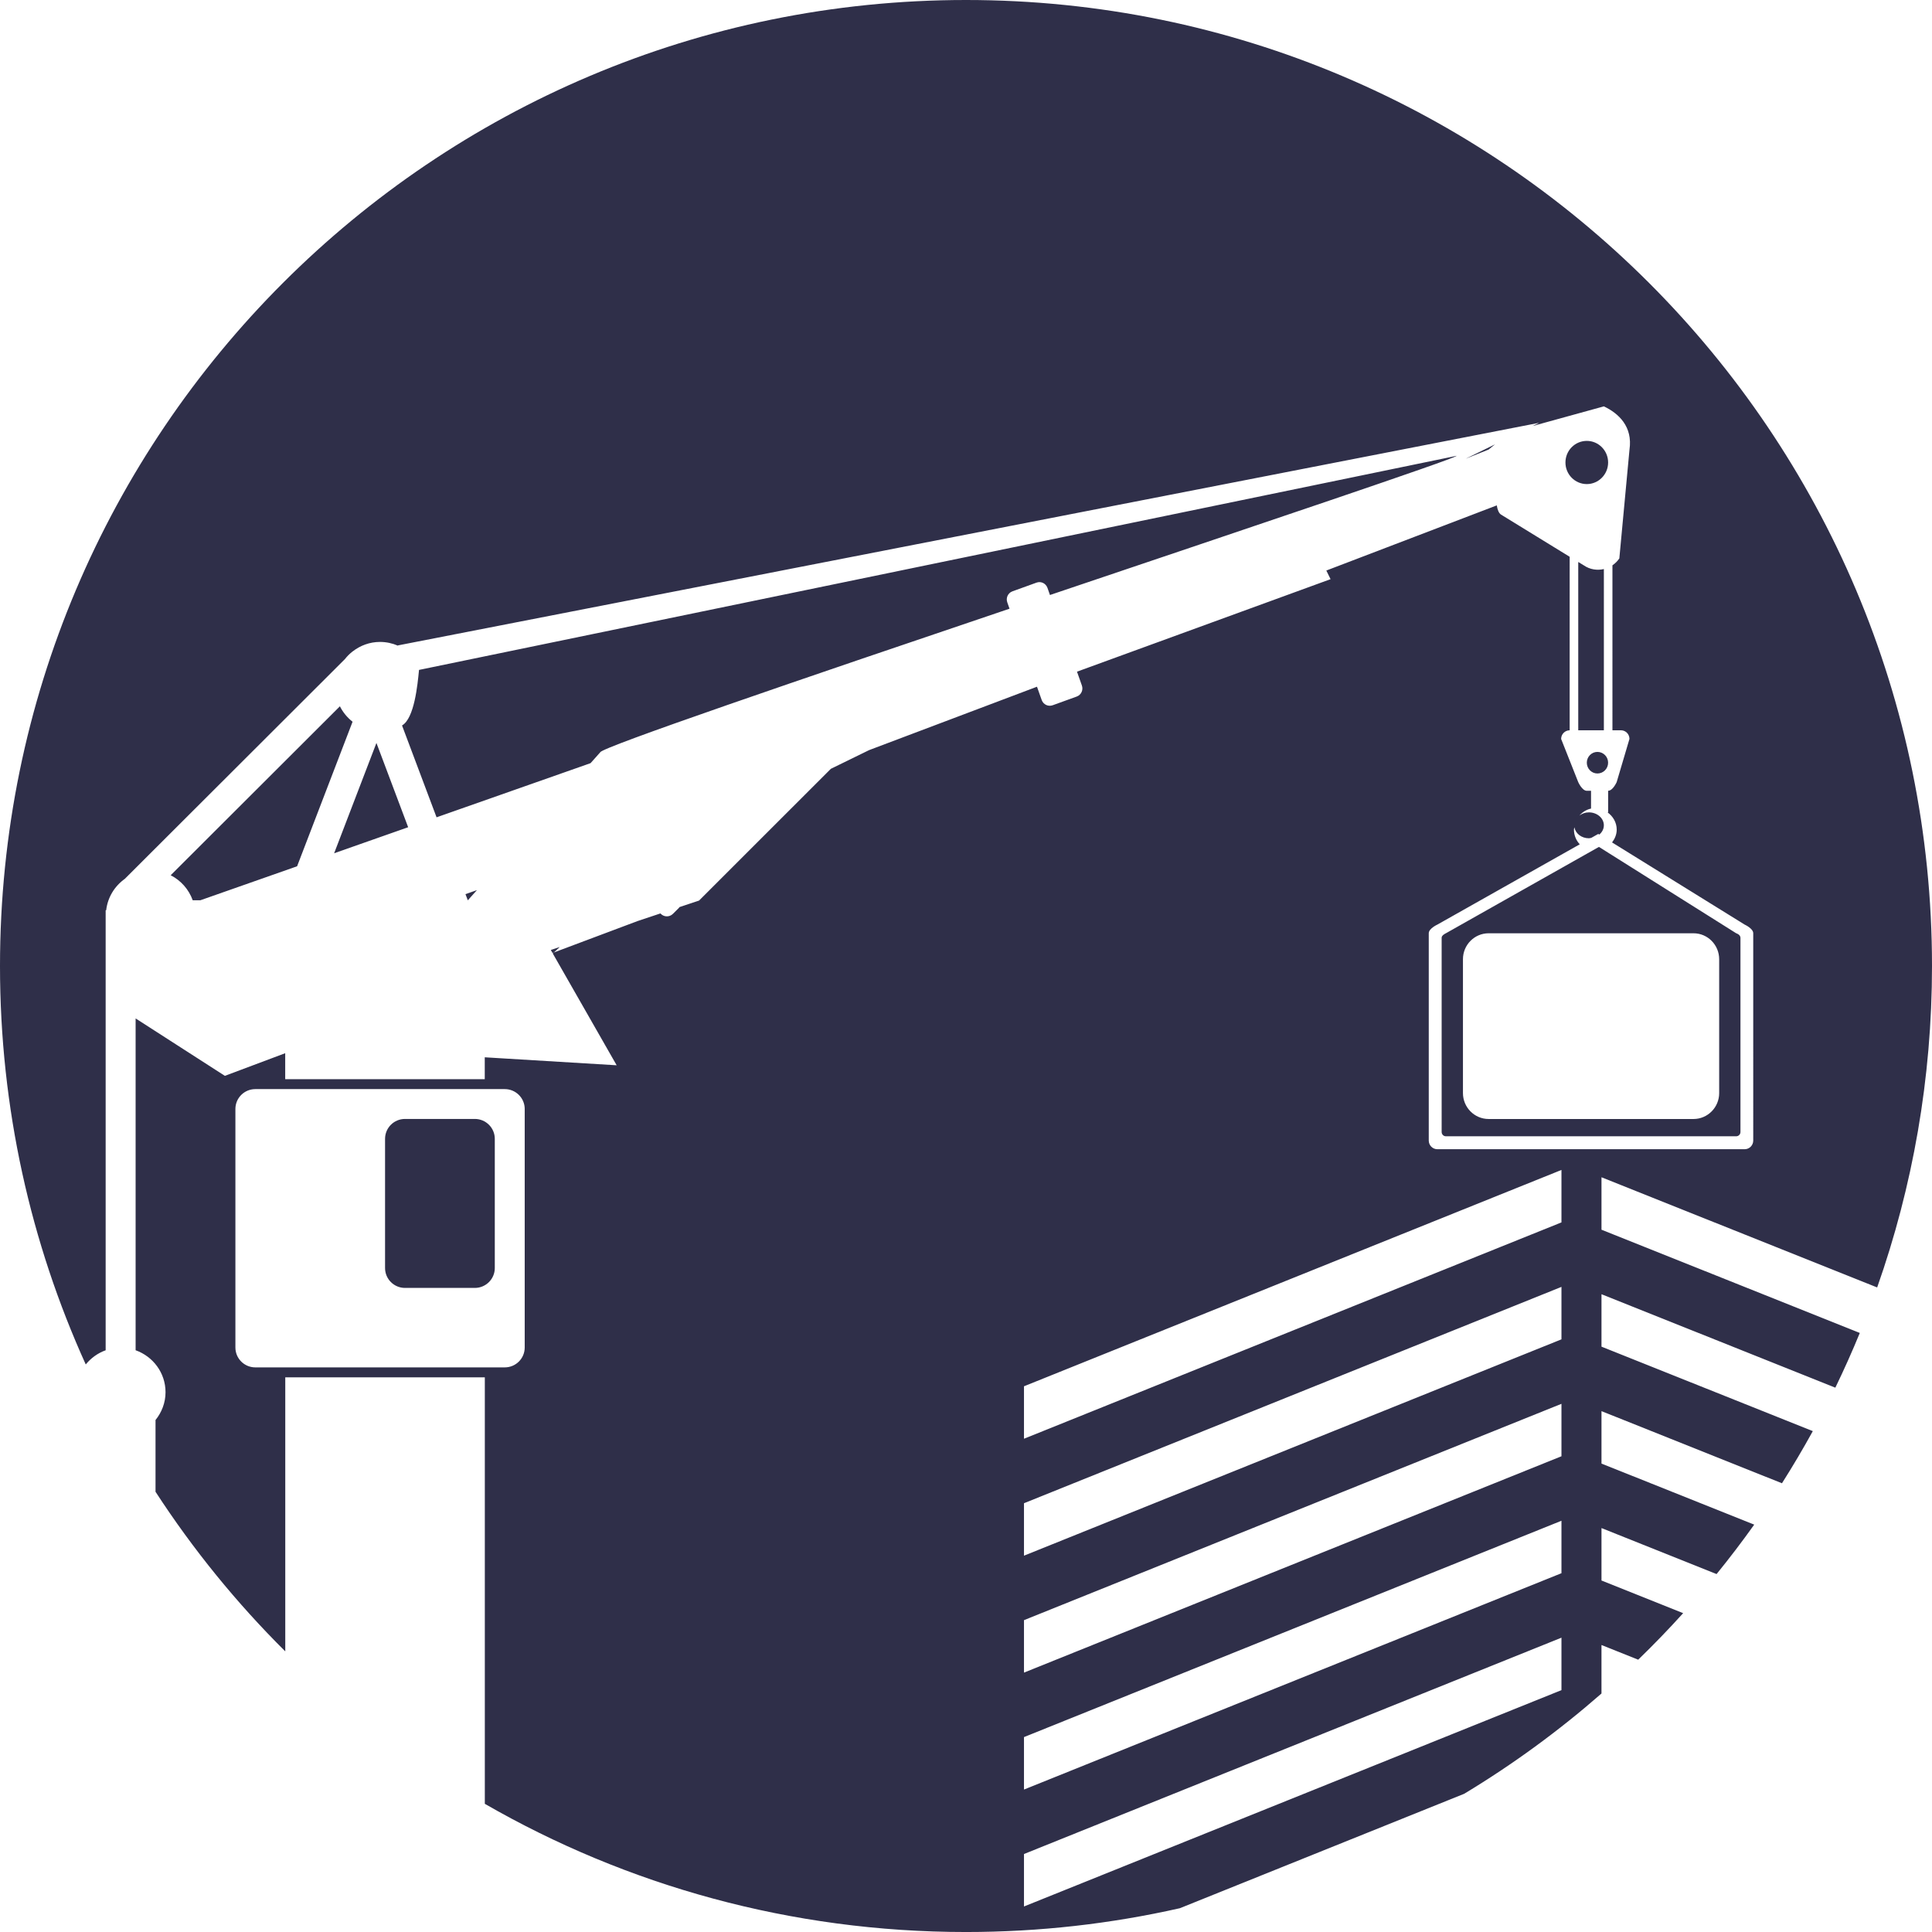 <svg version="1.1" id="图层_1" x="0px" y="0px" width="180px" height="180.001px" viewBox="0 0 180 180.001" enable-background="new 0 0 180 180.001" xml:space="preserve" xmlns="http://www.w3.org/2000/svg" xmlns:xlink="http://www.w3.org/1999/xlink" xmlns:xml="http://www.w3.org/XML/1998/namespace">
  <path fill="#2F2F49" d="M43.367,83.306l1.068-0.376l-0.85,0.95L43.367,83.306z M139.285,41.401l-2.74,1.341l2.148-0.861
	L139.285,41.401z M147.839,45.101c1.092,0,1.986-0.902,1.986-2.01c0-1.113-0.891-2.014-1.986-2.014c-1.104,0-1.99,0.9-1.99,2.014
	C145.849,44.201,146.74,45.101,147.839,45.101z M55.02,71.102l0.902-1.012c0.055-0.445,18.813-6.848,38.132-13.379l-0.207-0.588
	c-0.15-0.418,0.063-0.879,0.477-1.029l2.25-0.813c0.412-0.15,0.865,0.069,1.016,0.49l0.232,0.665
	c19.115-6.455,37.621-12.662,37.904-12.971L39.039,62.414c-0.135,1.388-0.434,4.516-1.582,5.176l3.217,8.557L55.02,71.102z
	 M149.429,53.017c-0.623,0.146-1.305,0.047-1.873-0.346l-0.514-0.314v15.682h2.387V53.017z M148.828,70.053
	c-0.543,0-0.988,0.45-0.988,1.004c0,0.557,0.443,1.007,0.988,1.007c0.553,0,0.998-0.45,0.996-1.007
	C149.824,70.503,149.38,70.053,148.828,70.053z M148.97,78.904l12.789,8.047c0,0,0.371,0.104,0.396,0.405v18.107
	c0,0.223-0.178,0.402-0.396,0.402H134.71c-0.219,0-0.395-0.18-0.395-0.402V87.356c0-0.226,0.395-0.405,0.395-0.405L148.97,78.904z
	 M157.781,86.951h-19.088c-1.318,0-2.393,1.08-2.393,2.416v12.474c0,1.333,1.074,2.414,2.393,2.414h19.088
	c1.318,0,2.391-1.084,2.391-2.414V89.367C160.169,88.031,159.099,86.951,157.781,86.951z M173.273,124.188
	c-0.709,1.727-1.469,3.427-2.279,5.098l-21.787-8.707v4.886l19.689,7.869c-0.91,1.651-1.867,3.272-2.875,4.858l-16.814-6.72v4.887
	l14.229,5.687c-1.119,1.574-2.291,3.109-3.506,4.606l-10.723-4.285v4.886l7.609,3.041c-1.348,1.492-2.746,2.937-4.188,4.335
	l-3.422-1.366v4.518c-3.973,3.473-8.252,6.604-12.793,9.343l-26.486,10.66c-6.41,1.448-13.078,2.218-19.927,2.218
	c-16.324,0-31.631-4.346-44.83-11.943v-39.736H26.578v25.531c-4.535-4.504-8.59-9.488-12.088-14.869V132.3
	c0.574-0.714,0.932-1.605,0.932-2.589c0-1.813-1.168-3.336-2.787-3.912V94.884l8.316,5.35l5.621-2.109v2.423h18.592v-2.042
	l12.289,0.744l-5.955-10.421l0.102-0.095l-0.125,0.05l-0.156-0.276l0.83-0.277l-0.547,0.51l7.795-2.926l2.135-0.713l0.029,0.032
	c0.309,0.317,0.811,0.321,1.125,0.015l0.568-0.563c0.021-0.022,0.029-0.052,0.051-0.074l1.824-0.608l12.279-12.275l3.568-1.744
	l15.638-5.905l0.439,1.241c0.152,0.418,0.604,0.636,1.02,0.487l2.246-0.813c0.41-0.15,0.627-0.61,0.477-1.028l-0.455-1.289
	l23.625-8.618l-0.396-0.804l15.881-6.07c0.066,0.41,0.188,0.717,0.387,0.853l6.404,3.935V68.04c-0.436,0-0.795,0.361-0.795,0.806
	l1.594,4.024c0,0,0.359,0.806,0.797,0.806h0.395v1.656c-0.424,0.095-0.801,0.327-1.082,0.648c0.246-0.176,0.541-0.294,0.883-0.294
	c0.768,0,1.393,0.541,1.393,1.206c0,0.34-0.164,0.644-0.426,0.863l-0.096-0.059l-0.645,0.363c-0.076,0.013-0.145,0.04-0.232,0.04
	c-0.689,0-1.24-0.448-1.348-1.021c-0.01,0.073-0.039,0.138-0.039,0.214c0,0.532,0.207,1.013,0.541,1.37l-13.271,7.483
	c0,0-0.797,0.361-0.797,0.805v19.313c0,0.445,0.359,0.807,0.797,0.807h28.637c0.439,0,0.797-0.361,0.797-0.807V86.951
	c0.004-0.443-0.793-0.805-0.793-0.805l-12.359-7.658c0.252-0.336,0.432-0.734,0.432-1.195c0-0.675-0.35-1.243-0.857-1.609h0.059
	v-2.011c0.439,0,0.795-0.806,0.795-0.806l1.191-4.023c0-0.445-0.352-0.806-0.795-0.806h-0.791V52.671
	c0.246-0.172,0.467-0.384,0.643-0.646l0.947-10.143c0.309-2.131-1-3.365-2.387-4.022l-6.646,1.832l0.617-0.3L37.086,60.129
	l-0.016,0.024c-0.512-0.22-1.072-0.346-1.666-0.346c-0.967,0-1.846,0.339-2.555,0.891v-0.005l-0.035,0.031
	c-0.252,0.201-0.482,0.428-0.676,0.68L11.631,81.878c-0.945,0.674-1.602,1.717-1.738,2.929H9.844v40.995
	c-0.736,0.262-1.371,0.728-1.855,1.32C2.859,115.804,0,103.236,0,90C0,40.295,40.295,0,90,0c49.707,0,90,40.295,90,90
	c0,10.501-1.805,20.579-5.109,29.948l-25.684-10.265v4.886L173.273,124.188z M48.887,103.321c0-1.021-0.832-1.852-1.859-1.852
	H23.791c-1.029,0-1.859,0.829-1.859,1.852v22.223c0,1.024,0.83,1.852,1.859,1.852h23.236c1.027,0,1.859-0.827,1.859-1.852V103.321z
	 M145.478,152.579l-50.076,20.156v4.887l50.076-20.156V152.579z M145.478,141.685l-50.076,20.156v4.887l50.076-20.156V141.685z
	 M145.478,130.79l-50.076,20.156v4.887l50.076-20.156V130.79z M145.478,119.896l-50.076,20.156v4.887l50.076-20.156V119.896z
	 M145.478,109.001l-50.076,20.156v4.887l50.076-20.156V109.001z M44.24,104.249h-6.506c-1.029,0-1.859,0.829-1.859,1.854v12.037
	c0,1.023,0.83,1.853,1.859,1.853h6.506c1.023,0,1.859-0.829,1.859-1.853v-12.037C46.1,105.078,45.264,104.249,44.24,104.249z
	 M38.027,77.071l-2.955-7.852l-3.941,10.277L38.027,77.071z M17.955,83.877h0.709l9.016-3.168l5.168-13.466
	c-0.49-0.386-0.895-0.872-1.18-1.439L15.902,81.545C16.854,82.027,17.594,82.865,17.955,83.877z" class="color c1"/>
</svg>
